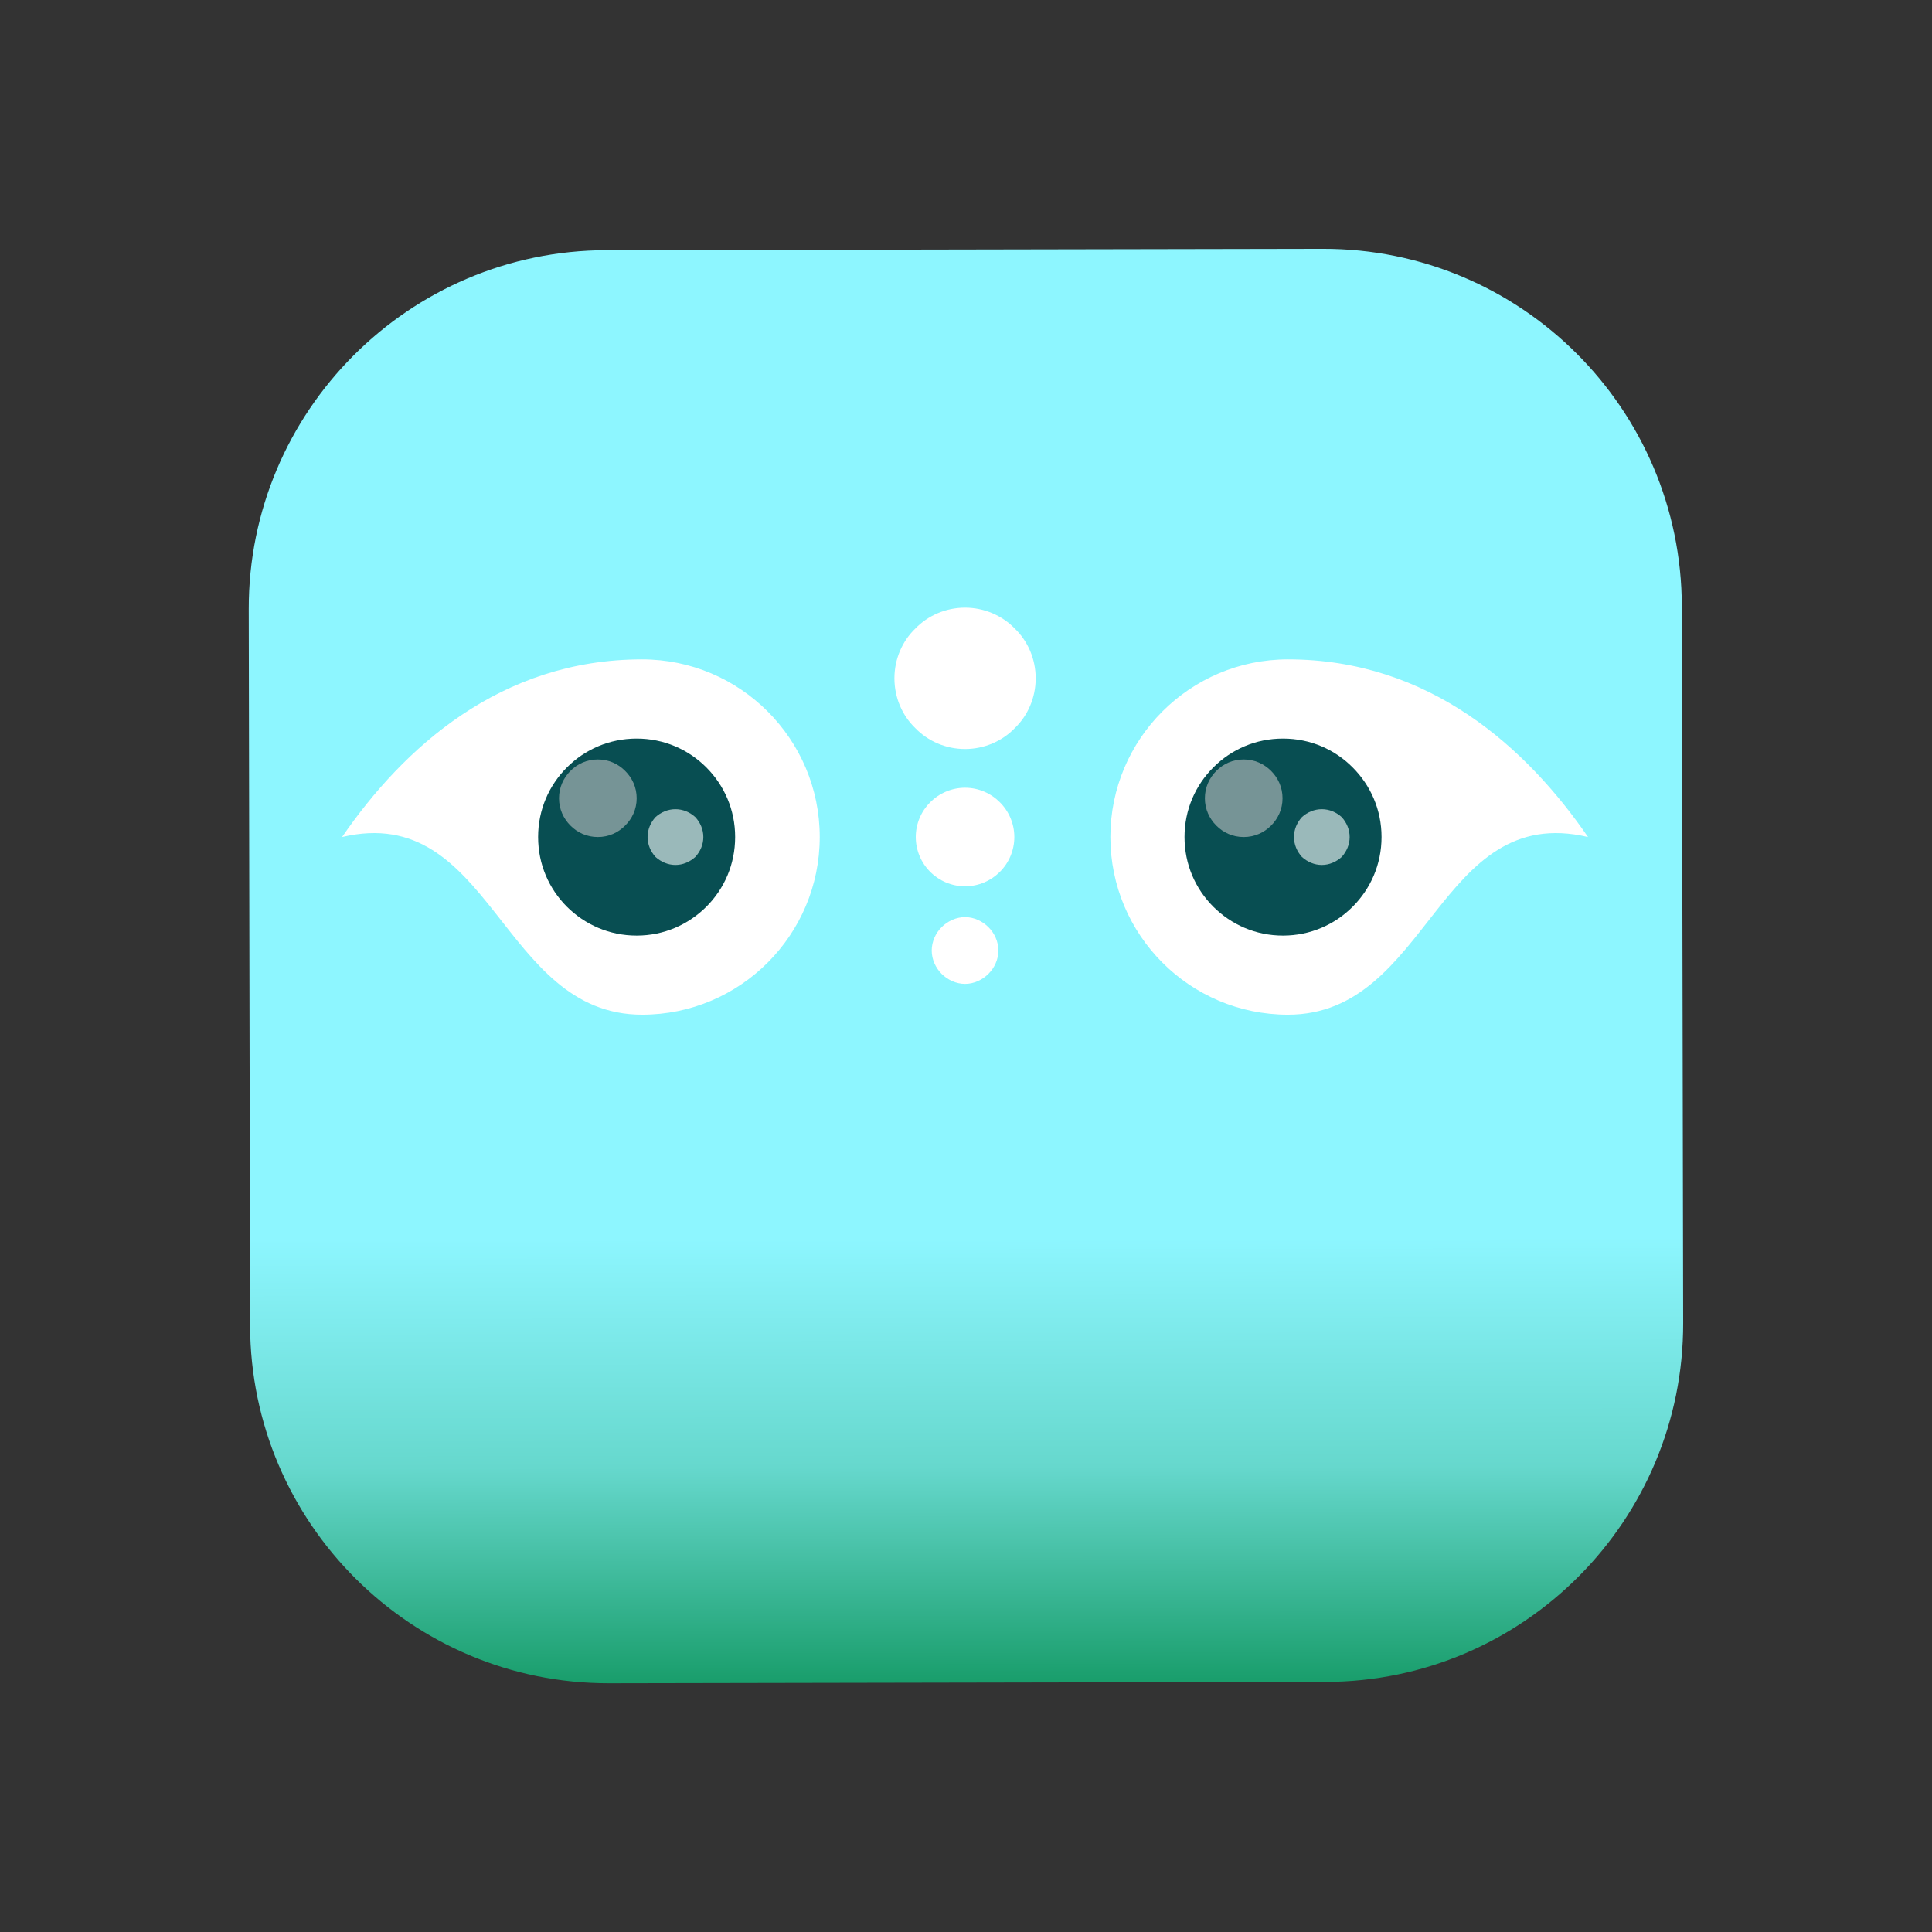 <svg version="1.1" width="21.445" height="21.445" viewBox="-2.673 -2.728 21.445 21.445" xmlns="http://www.w3.org/2000/svg" xmlns:xlink="http://www.w3.org/1999/xlink">
  <rect x="-2.673" y="-2.728" width="21.445" height="21.445" fill="#333333" stroke="none"/>
  <defs>
    <linearGradient id="grad_1" x1="0" y1="0" x2="1" y2="0" gradientUnits="userSpaceOnUse">
      <stop offset="0" stop-color="#068f53" stop-opacity="1"/>
      <stop offset="0.54" stop-color="#66d8cd" stop-opacity="1"/>
      <stop offset="1" stop-color="#8df6ff" stop-opacity="1"/>
    </linearGradient>
  <linearGradient id="grad_1-0.010476413182914257,-5.523164749145508,5.523164749145508,-0.010476413182914257,-0.65,16.55" x1="-0.65" y1="16.55" x2="-0.66" y2="11.027" gradientUnits="userSpaceOnUse">
      <stop offset="0" stop-color="#068f53" stop-opacity="1"/>
      <stop offset="0.54" stop-color="#66d8cd" stop-opacity="1"/>
      <stop offset="1" stop-color="#8df6ff" stop-opacity="1"/>
    </linearGradient></defs>
  <!-- Exported by Scratch - http://scratch.mit.edu/ -->
  <path id="Body" fill="url(#grad_1-0.010476413182914257,-5.523164749145508,5.523164749145508,-0.010476413182914257,-0.65,16.55)" d="M 4.058 0.049 C 1.865 0.053 0.084 1.84 0.088 4.033 L 0.103 11.986 C 0.108 14.179 1.895 15.96 4.088 15.956 L 12.041 15.941 C 14.239 15.936 16.014 14.149 16.01 11.956 L 15.995 4.003 C 15.991 1.81 14.209 0.03 12.011 0.034 L 4.058 0.049 Z " stroke-width="5.523"/>
  <path id="ID0.7607892439700663" fill="#fff" d="M 8.039 4.017 C 8.254 4.017 8.453 4.106 8.591 4.249 C 8.735 4.387 8.823 4.586 8.823 4.801 C 8.823 5.017 8.735 5.216 8.591 5.354 C 8.453 5.497 8.254 5.586 8.039 5.586 C 7.823 5.586 7.625 5.497 7.487 5.354 C 7.343 5.216 7.255 5.017 7.255 4.801 C 7.255 4.586 7.343 4.387 7.487 4.249 C 7.625 4.106 7.823 4.017 8.039 4.017 Z " stroke-width="5.523"/>
  <path id="ID0.3241391386836767" fill="#fff" d="M 8.039 6.016 C 8.188 6.016 8.326 6.077 8.425 6.177 C 8.525 6.276 8.586 6.414 8.586 6.563 C 8.586 6.712 8.525 6.851 8.425 6.95 C 8.326 7.049 8.188 7.11 8.039 7.11 C 7.89 7.11 7.752 7.049 7.652 6.95 C 7.553 6.851 7.492 6.712 7.492 6.563 C 7.492 6.414 7.553 6.276 7.652 6.177 C 7.752 6.077 7.89 6.016 8.039 6.016 Z " stroke-width="5.523"/>
  <path id="ID0.8674011253751814" fill="#fff" d="M 8.039 7.452 C 8.138 7.452 8.232 7.497 8.298 7.563 C 8.365 7.629 8.409 7.723 8.409 7.823 C 8.409 7.922 8.365 8.016 8.298 8.082 C 8.232 8.148 8.138 8.193 8.039 8.193 C 7.939 8.193 7.846 8.148 7.779 8.082 C 7.713 8.016 7.669 7.922 7.669 7.823 C 7.669 7.723 7.713 7.629 7.779 7.563 C 7.846 7.497 7.939 7.452 8.039 7.452 Z " stroke-width="5.523"/>
  <g id="Eyes">
    <path id="ID0.22589937690645456" fill="#fff" d="M 14.954 6.563 C 14.274 5.575 13.197 4.591 11.623 4.591 C 10.535 4.591 9.652 5.475 9.652 6.563 C 9.652 7.651 10.535 8.535 11.623 8.535 C 13.197 8.535 13.286 6.171 14.954 6.563 Z " stroke-width="5.523"/>
    <path id="ID0.19739550026133657" fill="#fff" d="M 1.124 6.563 C 1.803 5.575 2.88 4.591 4.454 4.591 C 5.542 4.591 6.426 5.475 6.426 6.563 C 6.426 7.651 5.542 8.535 4.454 8.535 C 2.88 8.535 2.786 6.171 1.124 6.563 Z " stroke-width="5.523"/>
    <path id="ID0.06658731354400516" fill="#084e52" d="M 4.394 5.47 C 4.697 5.47 4.968 5.591 5.167 5.79 C 5.366 5.989 5.487 6.26 5.487 6.563 C 5.487 6.867 5.366 7.138 5.167 7.337 C 4.968 7.535 4.697 7.657 4.394 7.657 C 4.09 7.657 3.819 7.535 3.62 7.337 C 3.421 7.138 3.3 6.867 3.3 6.563 C 3.3 6.26 3.421 5.989 3.62 5.79 C 3.819 5.591 4.09 5.47 4.394 5.47 Z " stroke-width="5.523"/>
    <path id="ID0.7600076687522233" fill="#769496" d="M 3.963 5.702 C 4.084 5.702 4.189 5.751 4.266 5.829 C 4.344 5.906 4.394 6.011 4.394 6.133 C 4.394 6.254 4.344 6.359 4.266 6.436 C 4.189 6.514 4.084 6.563 3.963 6.563 C 3.841 6.563 3.736 6.514 3.659 6.436 C 3.582 6.359 3.532 6.254 3.532 6.133 C 3.532 6.011 3.582 5.906 3.659 5.829 C 3.736 5.751 3.841 5.702 3.963 5.702 Z " stroke-width="5.523"/>
    <path id="ID0.002398910466581583" fill="#9ab9ba" d="M 4.824 6.254 C 4.907 6.254 4.984 6.287 5.045 6.342 C 5.101 6.403 5.134 6.48 5.134 6.563 C 5.134 6.646 5.101 6.723 5.045 6.784 C 4.984 6.839 4.907 6.873 4.824 6.873 C 4.742 6.873 4.664 6.839 4.603 6.784 C 4.548 6.723 4.515 6.646 4.515 6.563 C 4.515 6.48 4.548 6.403 4.603 6.342 C 4.664 6.287 4.742 6.254 4.824 6.254 Z " stroke-width="5.523"/>
    <path id="ID0.02794200787320733" fill="#084e52" d="M 11.568 5.47 C 11.872 5.47 12.143 5.591 12.341 5.79 C 12.54 5.989 12.662 6.26 12.662 6.563 C 12.662 6.867 12.54 7.138 12.341 7.337 C 12.143 7.535 11.872 7.657 11.568 7.657 C 11.264 7.657 10.994 7.535 10.795 7.337 C 10.596 7.138 10.475 6.867 10.475 6.563 C 10.475 6.26 10.596 5.989 10.795 5.79 C 10.994 5.591 11.264 5.47 11.568 5.47 Z " stroke-width="5.523"/>
    <path id="ID0.8420716924592853" fill="#769496" d="M 11.132 5.702 C 11.253 5.702 11.358 5.751 11.436 5.829 C 11.513 5.906 11.563 6.011 11.563 6.133 C 11.563 6.254 11.513 6.359 11.436 6.436 C 11.358 6.514 11.253 6.563 11.132 6.563 C 11.01 6.563 10.905 6.514 10.828 6.436 C 10.751 6.359 10.701 6.254 10.701 6.133 C 10.701 6.011 10.751 5.906 10.828 5.829 C 10.905 5.751 11.01 5.702 11.132 5.702 Z " stroke-width="5.523"/>
    <path id="ID0.775954375974834" fill="#9ab9ba" d="M 11.999 6.254 C 12.082 6.254 12.159 6.287 12.22 6.342 C 12.275 6.403 12.308 6.48 12.308 6.563 C 12.308 6.646 12.275 6.723 12.22 6.784 C 12.159 6.839 12.082 6.873 11.999 6.873 C 11.916 6.873 11.839 6.839 11.778 6.784 C 11.723 6.723 11.69 6.646 11.69 6.563 C 11.69 6.48 11.723 6.403 11.778 6.342 C 11.839 6.287 11.916 6.254 11.999 6.254 Z " stroke-width="5.523"/>
  </g>
</svg>